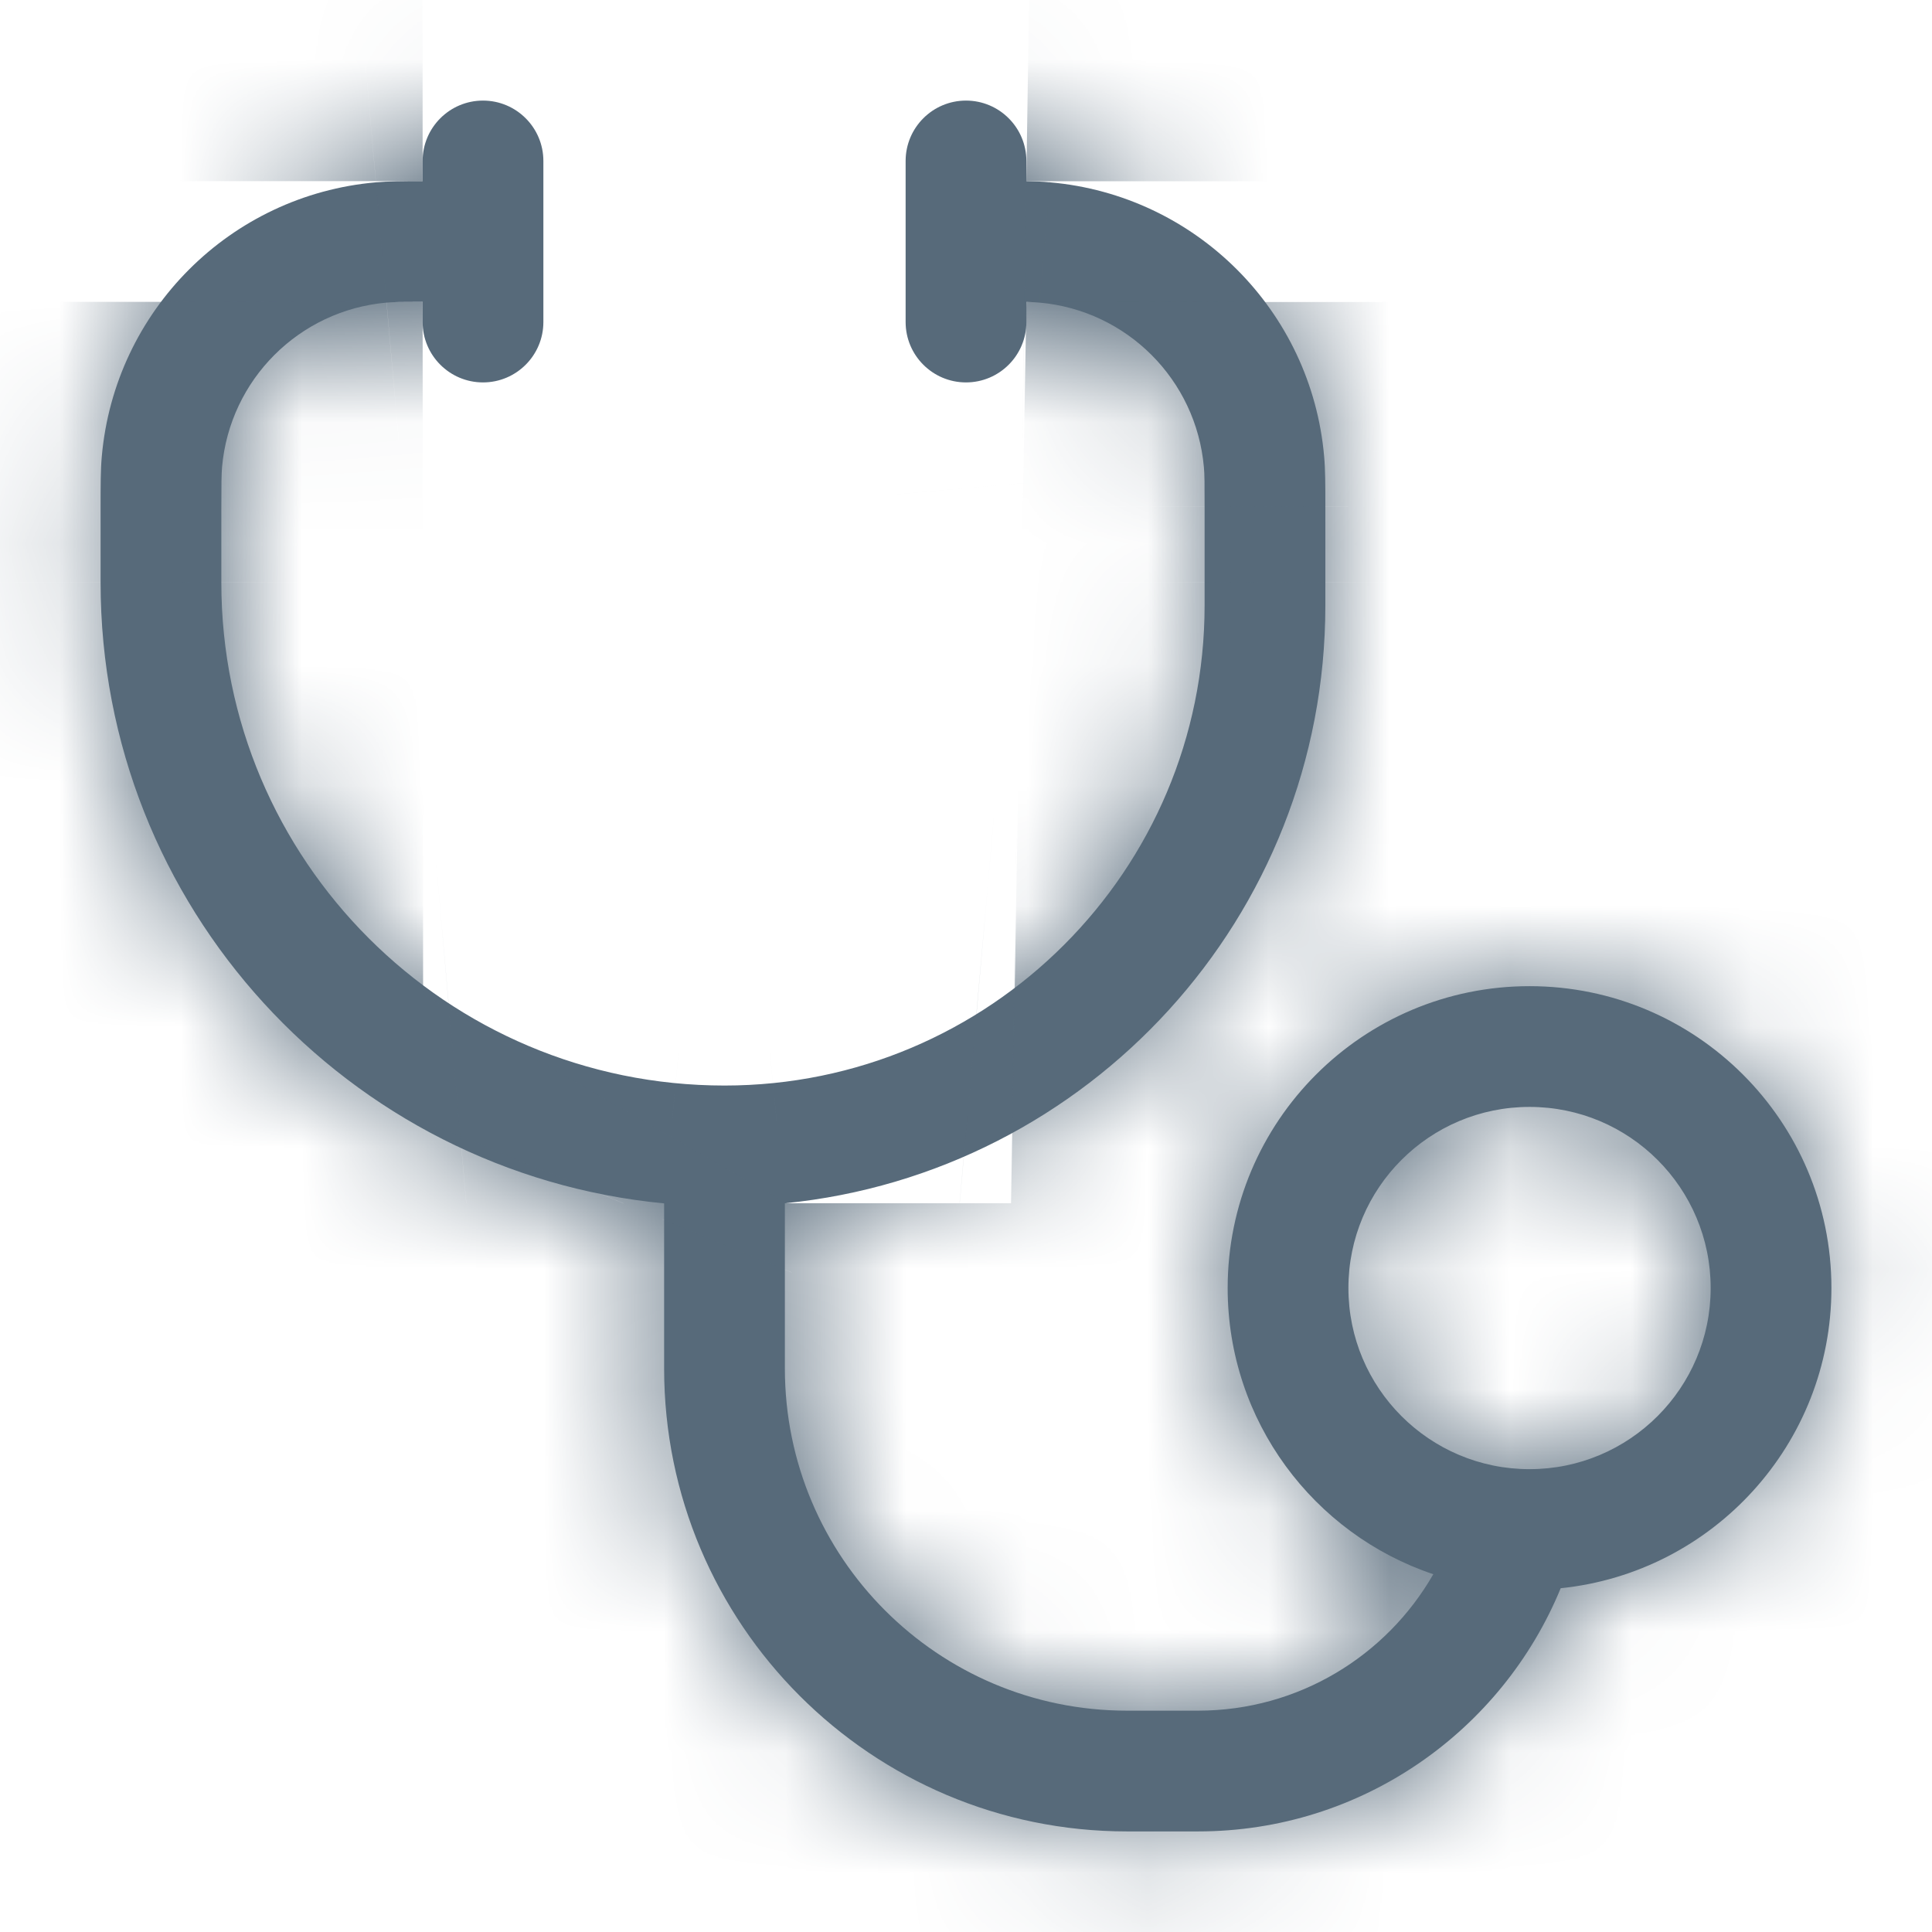 <svg width="16" height="16" viewBox="0 0 16 16" fill="none" xmlns="http://www.w3.org/2000/svg">
<g clip-path="url(#clip0_1501_21849)">
<mask id="path-1-inside-1_1501_21849" fill="white">
<path fill-rule="evenodd" clip-rule="evenodd" d="M8 0.833C8.276 0.833 8.5 1.057 8.5 1.333V1.501C8.574 1.502 8.637 1.504 8.696 1.51C9.903 1.616 10.86 2.573 10.966 3.78C10.976 3.89 10.976 4.015 10.976 4.199V5.014C10.976 7.594 9.013 9.715 6.5 9.965V11.333C6.5 12.898 7.768 14.167 9.333 14.167H9.922C10.755 14.167 11.483 13.712 11.87 13.037C10.88 12.705 10.167 11.769 10.167 10.667C10.167 9.286 11.286 8.167 12.667 8.167C14.047 8.167 15.167 9.286 15.167 10.667C15.167 11.96 14.184 13.024 12.925 13.153C12.439 14.335 11.278 15.167 9.922 15.167H9.333C7.216 15.167 5.5 13.45 5.5 11.333V9.966C2.881 9.715 0.833 7.508 0.833 4.824L0.833 4.199C0.833 4.015 0.833 3.89 0.843 3.78C0.95 2.573 1.906 1.616 3.113 1.51C3.217 1.501 3.334 1.5 3.5 1.5V1.333C3.5 1.057 3.724 0.833 4 0.833C4.276 0.833 4.5 1.057 4.5 1.333V2.667C4.5 2.943 4.276 3.167 4 3.167C3.724 3.167 3.5 2.943 3.5 2.667V2.5C3.324 2.5 3.256 2.501 3.201 2.506C2.477 2.57 1.903 3.144 1.839 3.868C1.834 3.928 1.833 4.005 1.833 4.225V4.824C1.833 7.125 3.699 8.99 6 8.99C8.196 8.99 9.976 7.21 9.976 5.014V4.225C9.976 4.005 9.976 3.928 9.97 3.868C9.906 3.144 9.332 2.57 8.608 2.506C8.58 2.503 8.548 2.502 8.5 2.501V2.667C8.5 2.943 8.276 3.167 8 3.167C7.724 3.167 7.5 2.943 7.5 2.667V1.333C7.5 1.057 7.724 0.833 8 0.833ZM11.167 10.667C11.167 9.838 11.838 9.167 12.667 9.167C13.495 9.167 14.167 9.838 14.167 10.667C14.167 11.495 13.495 12.167 12.667 12.167C11.838 12.167 11.167 11.495 11.167 10.667Z"/>
</mask>
<path fill-rule="evenodd" clip-rule="evenodd" d="M8 0.833C8.276 0.833 8.5 1.057 8.5 1.333V1.501C8.574 1.502 8.637 1.504 8.696 1.51C9.903 1.616 10.86 2.573 10.966 3.78C10.976 3.89 10.976 4.015 10.976 4.199V5.014C10.976 7.594 9.013 9.715 6.5 9.965V11.333C6.5 12.898 7.768 14.167 9.333 14.167H9.922C10.755 14.167 11.483 13.712 11.87 13.037C10.88 12.705 10.167 11.769 10.167 10.667C10.167 9.286 11.286 8.167 12.667 8.167C14.047 8.167 15.167 9.286 15.167 10.667C15.167 11.96 14.184 13.024 12.925 13.153C12.439 14.335 11.278 15.167 9.922 15.167H9.333C7.216 15.167 5.5 13.45 5.5 11.333V9.966C2.881 9.715 0.833 7.508 0.833 4.824L0.833 4.199C0.833 4.015 0.833 3.89 0.843 3.78C0.95 2.573 1.906 1.616 3.113 1.51C3.217 1.501 3.334 1.5 3.5 1.5V1.333C3.5 1.057 3.724 0.833 4 0.833C4.276 0.833 4.5 1.057 4.5 1.333V2.667C4.5 2.943 4.276 3.167 4 3.167C3.724 3.167 3.5 2.943 3.5 2.667V2.5C3.324 2.5 3.256 2.501 3.201 2.506C2.477 2.57 1.903 3.144 1.839 3.868C1.834 3.928 1.833 4.005 1.833 4.225V4.824C1.833 7.125 3.699 8.99 6 8.99C8.196 8.99 9.976 7.21 9.976 5.014V4.225C9.976 4.005 9.976 3.928 9.97 3.868C9.906 3.144 9.332 2.57 8.608 2.506C8.58 2.503 8.548 2.502 8.5 2.501V2.667C8.5 2.943 8.276 3.167 8 3.167C7.724 3.167 7.5 2.943 7.5 2.667V1.333C7.5 1.057 7.724 0.833 8 0.833ZM11.167 10.667C11.167 9.838 11.838 9.167 12.667 9.167C13.495 9.167 14.167 9.838 14.167 10.667C14.167 11.495 13.495 12.167 12.667 12.167C11.838 12.167 11.167 11.495 11.167 10.667Z" fill="#576A7A"/>
<path d="M8.5 1.501H-24.833V34.334L7.996 34.831L8.5 1.501ZM8.696 1.51L5.759 34.713L5.76 34.714L8.696 1.51ZM10.966 3.78L44.171 0.85L44.17 0.843L10.966 3.78ZM6.5 9.965L3.19 -23.203L-26.833 -20.207V9.965H6.5ZM11.87 13.037L40.783 29.626L61.01 -5.628L22.479 -18.563L11.87 13.037ZM12.925 13.153L9.527 -20.006L-10.327 -17.972L-17.909 0.489L12.925 13.153ZM5.5 9.966H38.833V-20.319L8.687 -23.214L5.5 9.966ZM0.833 4.824H34.167V4.823L0.833 4.824ZM0.833 4.199L34.167 4.198L34.167 4.195L0.833 4.199ZM0.843 3.78L-32.361 0.844L-32.361 0.844L0.843 3.78ZM3.113 1.51L6.049 34.714L6.05 34.713L3.113 1.51ZM3.5 1.5L3.504 34.833L36.833 34.829V1.5H3.5ZM3.5 2.5H36.833V-30.856L3.477 -30.833L3.5 2.5ZM3.201 2.506L6.137 35.71L6.141 35.709L3.201 2.506ZM1.839 3.868L-31.365 0.932L-31.365 0.932L1.839 3.868ZM9.97 3.868L-23.234 6.803L-23.232 6.82L-23.231 6.836L9.97 3.868ZM8.608 2.506L5.665 35.709L5.672 35.71L8.608 2.506ZM8.5 2.501L9.066 -30.827L-24.833 -31.403V2.501H8.5ZM8 34.167C-10.133 34.167 -24.833 19.467 -24.833 1.333H41.833C41.833 -17.353 26.685 -32.5 8 -32.5V34.167ZM-24.833 1.333V1.501H41.833V1.333H-24.833ZM7.996 34.831C7.685 34.826 6.845 34.809 5.759 34.713L11.634 -31.694C10.429 -31.8 9.463 -31.822 9.003 -31.829L7.996 34.831ZM5.76 34.714C-9.124 33.397 -20.921 21.599 -22.237 6.717L44.17 0.843C42.64 -16.453 28.93 -30.165 11.632 -31.694L5.76 34.714ZM-22.238 6.71C-22.328 5.692 -22.347 4.9 -22.353 4.558C-22.358 4.266 -22.357 4.016 -22.357 4.199H44.309C44.309 4.197 44.311 3.793 44.303 3.365C44.294 2.887 44.27 1.978 44.171 0.85L-22.238 6.71ZM-22.357 4.199V5.014H44.309V4.199H-22.357ZM-22.357 5.014C-22.357 -9.706 -11.168 -21.77 3.19 -23.203L9.81 43.134C29.195 41.2 44.309 24.893 44.309 5.014H-22.357ZM-26.833 9.965V11.333H39.833V9.965H-26.833ZM-26.833 11.333C-26.833 31.308 -10.641 47.5 9.333 47.5V-19.167C26.178 -19.167 39.833 -5.511 39.833 11.333H-26.833ZM9.333 47.5H9.922V-19.167H9.333V47.5ZM9.922 47.5C23.172 47.5 34.694 40.238 40.783 29.626L-17.042 -3.552C-11.728 -12.814 -1.663 -19.167 9.922 -19.167V47.5ZM22.479 -18.563C34.656 -14.475 43.5 -2.98 43.5 10.667H-23.167C-23.167 26.518 -12.896 39.885 1.262 44.637L22.479 -18.563ZM43.5 10.667C43.5 27.695 29.695 41.5 12.667 41.5V-25.167C-7.124 -25.167 -23.167 -9.124 -23.167 10.667H43.5ZM12.667 41.5C-4.362 41.5 -18.167 27.695 -18.167 10.667H48.5C48.5 -9.124 32.457 -25.167 12.667 -25.167V41.5ZM-18.167 10.667C-18.167 -5.309 -6.043 -18.411 9.527 -20.006L16.322 46.313C34.411 44.46 48.5 29.23 48.5 10.667H-18.167ZM-17.909 0.489C-13.441 -10.391 -2.713 -18.167 9.922 -18.167V48.5C25.269 48.5 38.319 39.06 43.758 25.818L-17.909 0.489ZM9.922 -18.167H9.333V48.5H9.922V-18.167ZM9.333 -18.167C25.626 -18.167 38.833 -4.959 38.833 11.333H-27.833C-27.833 31.86 -11.193 48.5 9.333 48.5V-18.167ZM38.833 11.333V9.966H-27.833V11.333H38.833ZM8.687 -23.214C22.999 -21.84 34.167 -9.833 34.167 4.824H-32.5C-32.5 24.849 -17.236 41.269 2.313 43.147L8.687 -23.214ZM34.167 4.823L34.167 4.198L-32.5 4.199L-32.5 4.824L34.167 4.823ZM34.167 4.195C34.167 4.012 34.168 4.263 34.163 4.557C34.156 4.9 34.137 5.694 34.047 6.716L-32.361 0.844C-32.461 1.976 -32.485 2.888 -32.494 3.367C-32.501 3.796 -32.5 4.201 -32.5 4.202L34.167 4.195ZM34.047 6.716C32.731 21.599 20.933 33.397 6.049 34.714L0.177 -31.694C-17.12 -30.165 -30.831 -16.453 -32.361 0.844L34.047 6.716ZM6.05 34.713C5.084 34.799 4.326 34.82 3.962 34.828C3.637 34.834 3.382 34.833 3.504 34.833L3.496 -31.833C3.452 -31.833 3.055 -31.834 2.605 -31.825C2.114 -31.815 1.246 -31.789 0.176 -31.694L6.05 34.713ZM36.833 1.5V1.333H-29.833V1.5H36.833ZM36.833 1.333C36.833 19.466 22.134 34.167 4 34.167V-32.5C-14.686 -32.5 -29.833 -17.352 -29.833 1.333H36.833ZM4 34.167C-14.133 34.167 -28.833 19.467 -28.833 1.333H37.833C37.833 -17.352 22.686 -32.5 4 -32.5V34.167ZM-28.833 1.333V2.667H37.833V1.333H-28.833ZM-28.833 2.667C-28.833 -15.467 -14.133 -30.167 4 -30.167V36.5C22.686 36.5 37.833 21.352 37.833 2.667H-28.833ZM4 -30.167C22.134 -30.167 36.833 -15.466 36.833 2.667H-29.833C-29.833 21.352 -14.686 36.5 4 36.5V-30.167ZM36.833 2.667V2.5H-29.833V2.667H36.833ZM3.477 -30.833C3.415 -30.833 3.078 -30.834 2.7 -30.827C2.27 -30.819 1.379 -30.797 0.262 -30.698L6.141 35.709C5.078 35.803 4.249 35.823 3.911 35.829C3.625 35.834 3.409 35.833 3.523 35.833L3.477 -30.833ZM0.265 -30.698C-16.549 -29.211 -29.878 -15.883 -31.365 0.932L35.043 6.804C33.684 22.17 21.503 34.351 6.137 35.71L0.265 -30.698ZM-31.365 0.932C-31.473 2.153 -31.49 3.122 -31.496 3.502C-31.501 3.846 -31.5 4.178 -31.5 4.225H35.167C35.167 4.052 35.167 4.236 35.164 4.472C35.16 4.743 35.145 5.643 35.043 6.804L-31.365 0.932ZM-31.5 4.225V4.824H35.167V4.225H-31.5ZM-31.5 4.824C-31.5 25.534 -14.711 42.324 6 42.324V-24.343C22.108 -24.343 35.167 -11.285 35.167 4.824H-31.5ZM6 42.324C26.605 42.324 43.309 25.619 43.309 5.014H-23.357C-23.357 -11.2 -10.214 -24.343 6 -24.343V42.324ZM43.309 5.014V4.225H-23.357V5.014H43.309ZM43.309 4.225C43.309 4.18 43.31 3.846 43.305 3.5C43.299 3.119 43.282 2.137 43.171 0.899L-23.231 6.836C-23.336 5.659 -23.351 4.746 -23.355 4.473C-23.358 4.236 -23.357 4.05 -23.357 4.225H43.309ZM43.174 0.933C41.688 -15.882 28.359 -29.211 11.544 -30.698L5.672 35.71C-9.694 34.351 -21.875 22.17 -23.234 6.803L43.174 0.933ZM11.552 -30.697C10.398 -30.8 9.479 -30.82 9.066 -30.827L7.934 35.83C7.617 35.824 6.763 35.806 5.665 35.709L11.552 -30.697ZM-24.833 2.501V2.667H41.833V2.501H-24.833ZM-24.833 2.667C-24.833 -15.467 -10.133 -30.167 8 -30.167V36.5C26.685 36.5 41.833 21.353 41.833 2.667H-24.833ZM8 -30.167C26.133 -30.167 40.833 -15.467 40.833 2.667H-25.833C-25.833 21.353 -10.685 36.5 8 36.5V-30.167ZM40.833 2.667V1.333H-25.833V2.667H40.833ZM40.833 1.333C40.833 19.467 26.133 34.167 8 34.167V-32.5C-10.685 -32.5 -25.833 -17.353 -25.833 1.333H40.833ZM44.5 10.667C44.5 28.248 30.248 42.5 12.667 42.5V-24.167C-6.571 -24.167 -22.167 -8.571 -22.167 10.667H44.5ZM12.667 42.5C-4.915 42.5 -19.167 28.248 -19.167 10.667H47.5C47.5 -8.571 31.904 -24.167 12.667 -24.167V42.5ZM-19.167 10.667C-19.167 -6.914 -4.915 -21.167 12.667 -21.167V45.5C31.904 45.5 47.5 29.905 47.5 10.667H-19.167ZM12.667 -21.167C30.248 -21.167 44.5 -6.914 44.5 10.667H-22.167C-22.167 29.904 -6.571 45.5 12.667 45.5V-21.167Z" fill="#576A7A" mask="url(#path-1-inside-1_1501_21849)"/>
</g>
<defs>
<clipPath id="clip0_1501_21849">
<rect width="16" height="16" fill="white"/>
</clipPath>
</defs>
</svg>
